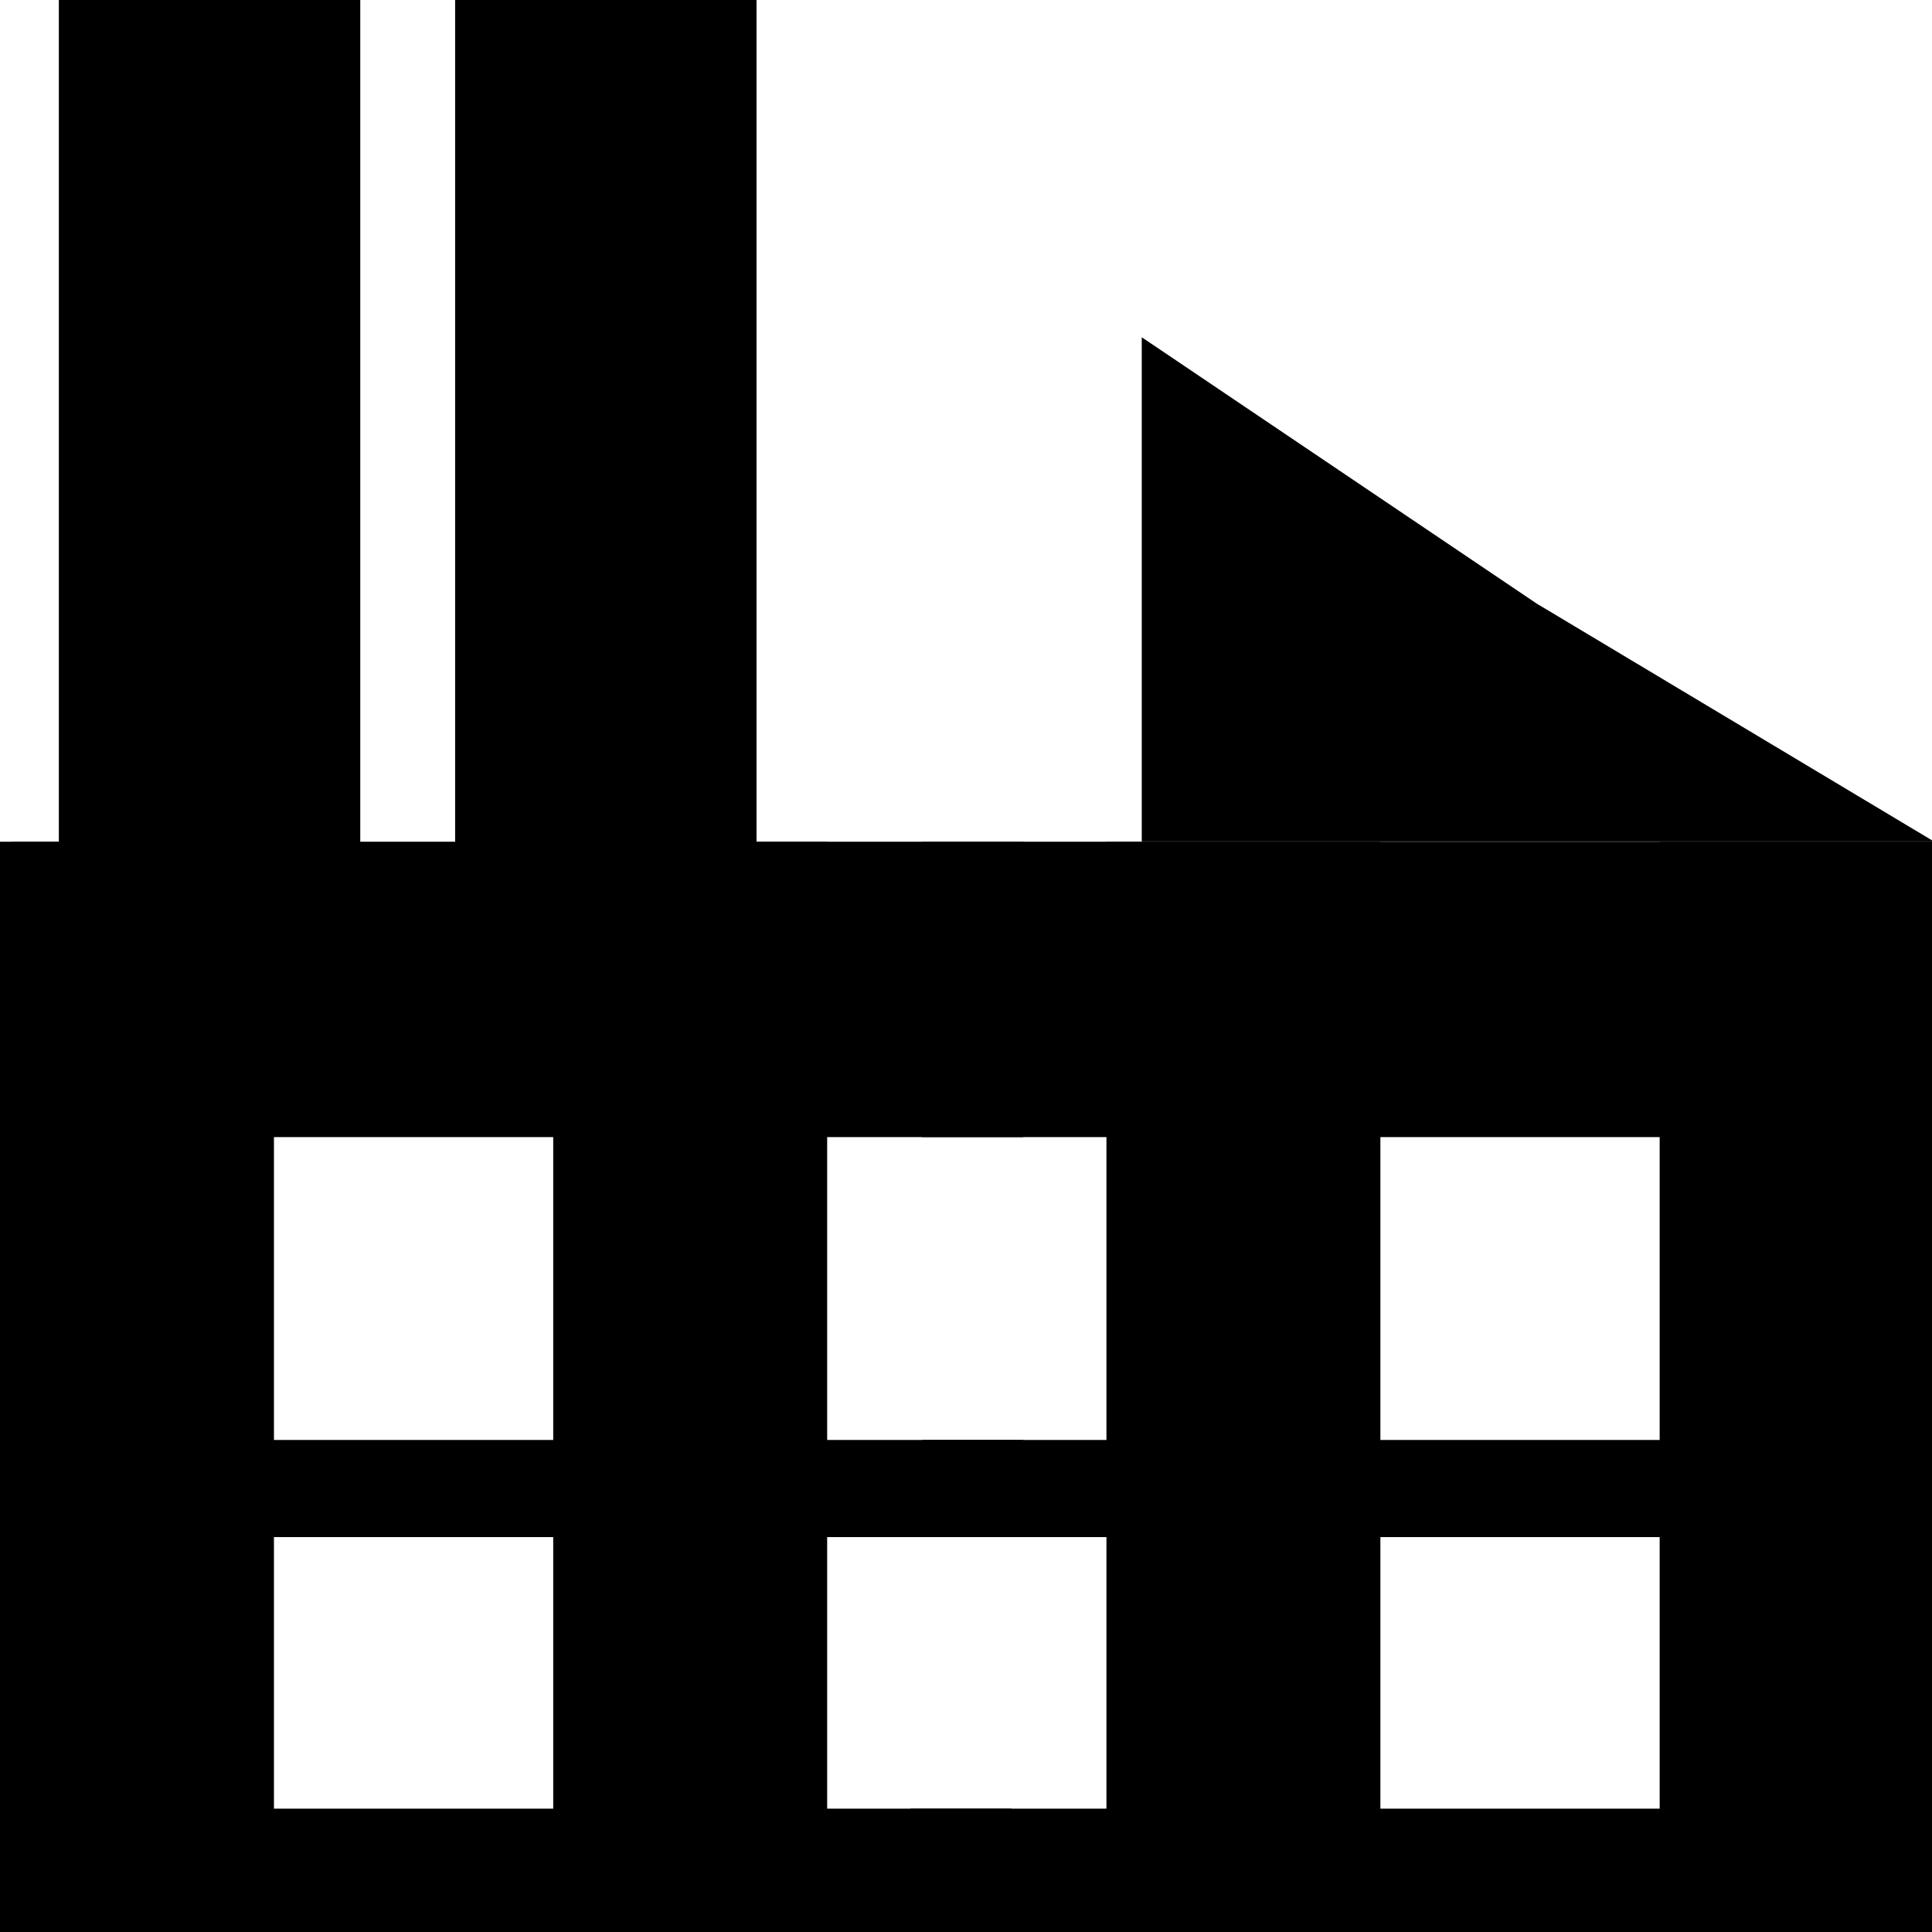<?xml version="1.0" encoding="utf-8"?>
<!-- Generator: Adobe Illustrator 15.1.0, SVG Export Plug-In . SVG Version: 6.00 Build 0)  -->
<!DOCTYPE svg PUBLIC "-//W3C//DTD SVG 1.1//EN" "http://www.w3.org/Graphics/SVG/1.1/DTD/svg11.dtd">
<svg version="1.1" id="Layer_1" xmlns="http://www.w3.org/2000/svg" xmlns:xlink="http://www.w3.org/1999/xlink" x="0px" y="0px"
	 width="600px" height="600px" viewBox="0 0 600 600" enable-background="new 0 0 600 600" xml:space="preserve">
<rect x="515.924" y="261.904" stroke="#000000" stroke-miterlimit="10" width="84.076" height="338.096"/>
<rect x="344.115" y="261.904" stroke="#000000" stroke-miterlimit="10" width="84.077" height="338.096"/>
<rect x="172.308" y="261.904" stroke="#000000" stroke-miterlimit="10" width="84.077" height="338.096"/>
<rect x="0.5" y="261.904" stroke="#000000" stroke-miterlimit="10" width="84.076" height="338.096"/>
<rect x="286.847" y="261.904" stroke="#000000" stroke-miterlimit="10" width="313.153" height="90.735"/>
<rect x="286.847" y="447.694" stroke="#000000" stroke-miterlimit="10" width="313.153" height="29.165"/>
<rect x="283.191" y="562.193" stroke="#000000" stroke-miterlimit="10" width="313.154" height="37.807"/>
<rect x="4.156" y="261.904" stroke="#000000" stroke-miterlimit="10" width="313.153" height="90.735"/>
<rect x="4.156" y="447.694" stroke="#000000" stroke-miterlimit="10" width="313.153" height="29.165"/>
<rect x="0.5" y="562.193" stroke="#000000" stroke-miterlimit="10" width="313.154" height="37.807"/>
<rect x="18.777" y="0.5" stroke="#000000" stroke-miterlimit="10" width="92.606" height="261.404"/>
<rect x="141.846" y="0.5" stroke="#000000" stroke-miterlimit="10" width="92.605" height="261.404"/>
<polygon stroke="#000000" stroke-miterlimit="10" points="355.082,105.676 476.933,187.851 598.781,260.823 355.082,260.823 "/>
</svg>
